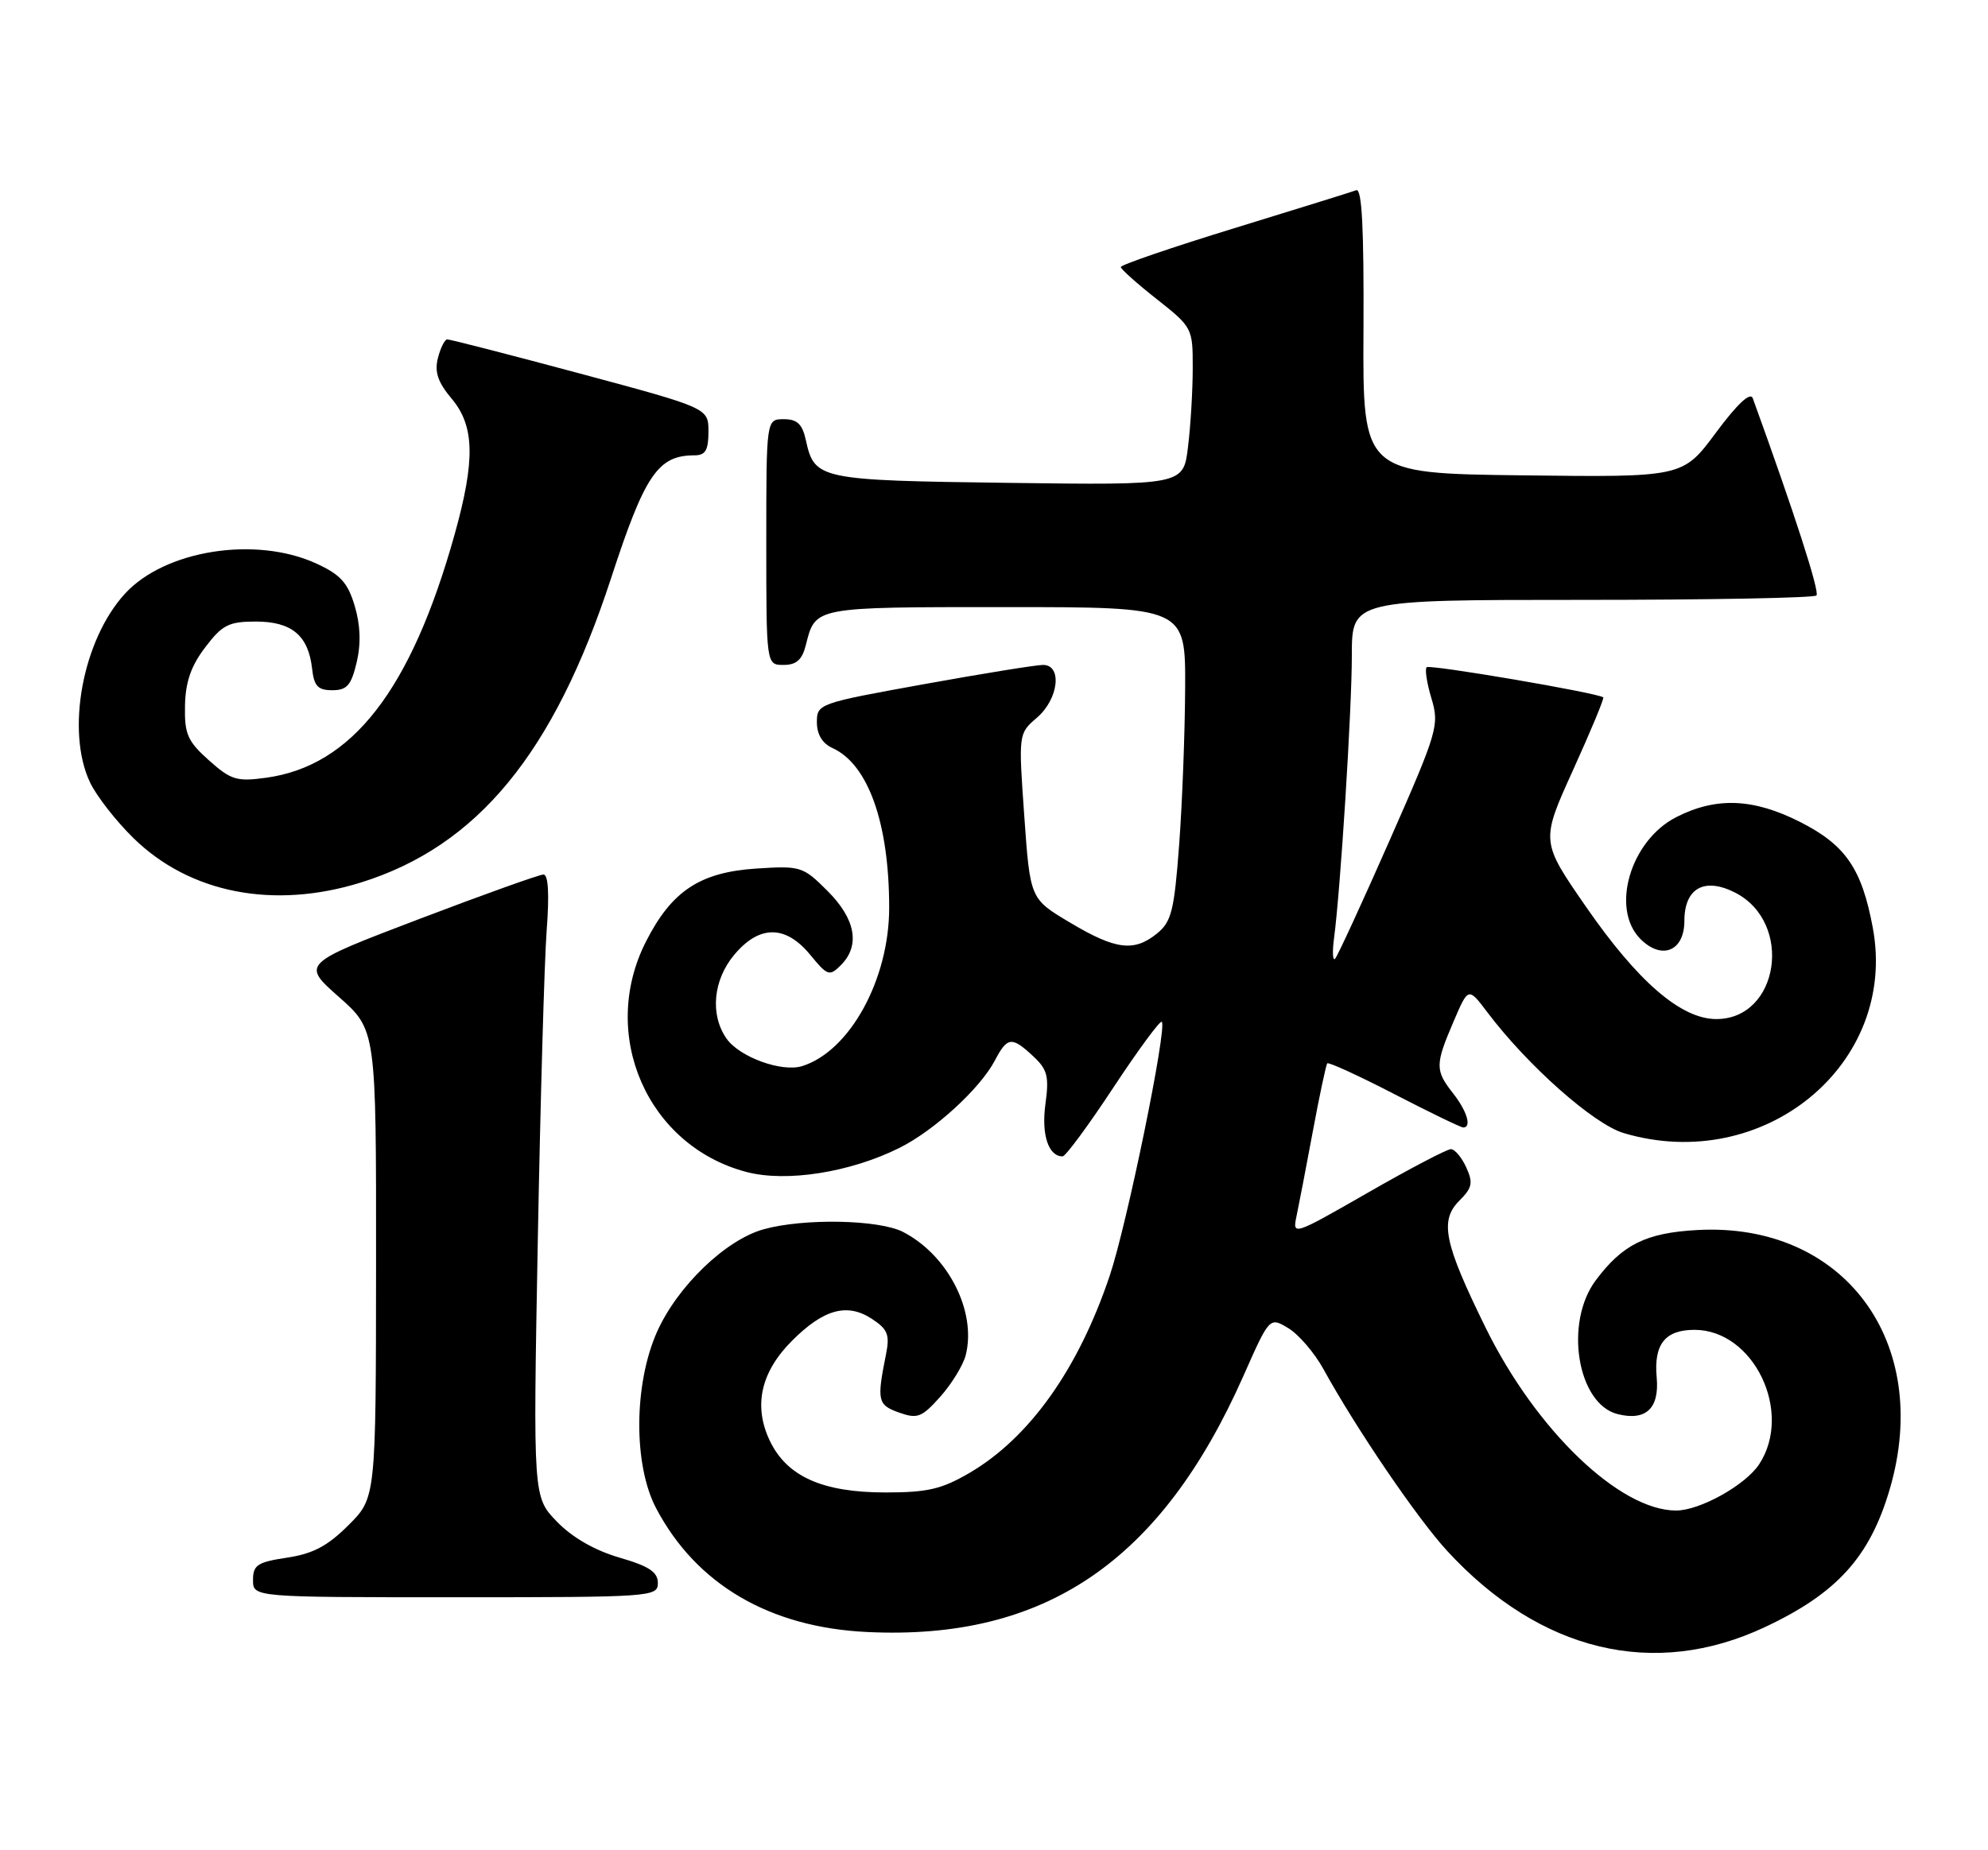 <?xml version="1.0" encoding="UTF-8" standalone="no"?>
<!DOCTYPE svg PUBLIC "-//W3C//DTD SVG 1.1//EN" "http://www.w3.org/Graphics/SVG/1.1/DTD/svg11.dtd" >
<svg xmlns="http://www.w3.org/2000/svg" xmlns:xlink="http://www.w3.org/1999/xlink" version="1.1" viewBox="0 0 275 256">
 <g >
 <path fill="currentColor"
d=" M 244.12 225.14 C 254.10 220.46 258.65 215.44 261.40 206.07 C 267.39 185.70 255.05 169.07 234.78 170.19 C 227.69 170.58 224.44 172.19 220.74 177.15 C 216.35 183.02 218.19 194.26 223.77 195.66 C 227.68 196.64 229.56 194.87 229.17 190.58 C 228.75 185.99 230.34 184.00 234.40 184.00 C 242.59 184.00 248.07 195.38 243.35 202.59 C 241.46 205.48 235.14 209.00 231.86 209.00 C 224.06 209.00 212.50 197.91 205.52 183.73 C 199.75 171.99 199.11 168.89 201.88 166.12 C 203.66 164.34 203.80 163.65 202.82 161.51 C 202.19 160.13 201.24 159.00 200.70 159.00 C 200.16 159.00 195.00 161.70 189.24 165.01 C 178.88 170.95 178.77 170.99 179.35 168.26 C 179.67 166.74 180.69 161.45 181.61 156.50 C 182.53 151.55 183.43 147.33 183.60 147.13 C 183.77 146.92 187.94 148.83 192.87 151.38 C 197.79 153.92 202.08 156.00 202.41 156.00 C 203.61 156.00 202.94 153.74 201.00 151.27 C 198.51 148.10 198.51 147.31 201.06 141.37 C 203.11 136.57 203.11 136.57 205.73 140.04 C 211.30 147.43 220.46 155.55 224.62 156.78 C 244.00 162.52 262.55 147.24 259.07 128.40 C 257.55 120.20 255.31 116.93 249.05 113.75 C 242.56 110.45 237.40 110.24 231.88 113.06 C 225.52 116.30 222.75 125.75 226.93 129.93 C 229.88 132.88 233.00 131.60 233.00 127.42 C 233.00 122.86 235.80 121.33 240.07 123.53 C 248.11 127.70 246.10 141.00 237.42 141.00 C 232.55 141.00 226.58 135.85 219.39 125.46 C 213.13 116.41 213.13 116.41 217.59 106.57 C 220.05 101.15 221.93 96.62 221.78 96.49 C 221.03 95.87 197.77 91.90 197.35 92.32 C 197.08 92.59 197.38 94.54 198.02 96.66 C 199.12 100.34 198.87 101.20 192.22 116.29 C 188.40 124.97 185.00 132.33 184.68 132.66 C 184.35 132.98 184.29 131.73 184.53 129.87 C 185.43 123.14 187.00 98.20 187.00 90.69 C 187.00 83.00 187.00 83.00 218.83 83.00 C 236.34 83.00 250.94 82.73 251.27 82.39 C 251.75 81.91 248.21 70.95 242.46 55.10 C 242.13 54.19 240.32 55.88 237.36 59.87 C 232.78 66.04 232.78 66.04 210.64 65.77 C 188.50 65.50 188.50 65.50 188.61 45.70 C 188.68 31.59 188.40 26.02 187.61 26.32 C 187.00 26.55 179.41 28.91 170.75 31.57 C 162.09 34.23 155.02 36.65 155.04 36.95 C 155.06 37.25 157.31 39.26 160.04 41.41 C 164.93 45.27 165.00 45.41 164.99 50.91 C 164.99 53.99 164.70 58.89 164.34 61.81 C 163.71 67.13 163.71 67.13 139.50 66.81 C 113.30 66.47 112.67 66.34 111.48 60.93 C 110.99 58.67 110.28 58.00 108.42 58.00 C 106.00 58.00 106.00 58.00 106.00 75.00 C 106.00 92.00 106.00 92.00 108.39 92.00 C 110.17 92.00 110.96 91.29 111.47 89.26 C 112.81 83.94 112.47 84.00 139.12 84.00 C 164.00 84.00 164.00 84.00 163.94 95.25 C 163.91 101.44 163.54 111.18 163.11 116.91 C 162.43 126.01 162.05 127.54 160.05 129.16 C 156.87 131.74 154.33 131.42 148.00 127.64 C 142.50 124.37 142.50 124.37 141.69 112.93 C 140.88 101.50 140.88 101.50 143.44 99.30 C 146.44 96.72 146.98 92.00 144.28 92.00 C 143.34 92.00 135.91 93.20 127.78 94.67 C 113.23 97.30 113.00 97.38 113.00 99.93 C 113.00 101.62 113.76 102.87 115.17 103.51 C 120.11 105.76 123.00 113.92 123.00 125.60 C 123.00 135.50 117.57 145.42 110.99 147.50 C 108.17 148.40 102.30 146.27 100.50 143.70 C 98.19 140.40 98.64 135.58 101.59 132.08 C 105.05 127.96 108.67 127.97 112.07 132.10 C 114.47 135.03 114.74 135.12 116.32 133.54 C 119.02 130.83 118.37 127.17 114.48 123.28 C 111.09 119.89 110.76 119.78 104.69 120.17 C 96.84 120.67 92.91 123.26 89.34 130.31 C 82.83 143.16 89.54 158.53 103.23 162.15 C 108.77 163.62 117.62 162.22 124.45 158.81 C 129.25 156.41 135.58 150.61 137.61 146.75 C 139.35 143.44 139.95 143.37 142.93 146.15 C 144.90 147.99 145.14 148.93 144.61 152.79 C 144.04 157.00 145.03 160.00 146.99 160.00 C 147.40 160.00 150.56 155.72 154.01 150.48 C 157.47 145.24 160.48 141.15 160.71 141.38 C 161.48 142.15 155.90 169.40 153.51 176.50 C 149.18 189.40 142.44 198.89 134.17 203.76 C 130.28 206.04 128.33 206.50 122.50 206.50 C 113.77 206.50 108.84 204.29 106.48 199.33 C 104.19 194.50 105.24 189.83 109.57 185.50 C 113.94 181.13 117.19 180.24 120.61 182.48 C 122.79 183.91 123.10 184.67 122.57 187.34 C 121.27 193.82 121.40 194.38 124.35 195.44 C 126.91 196.35 127.50 196.13 130.08 193.24 C 131.66 191.46 133.24 188.88 133.59 187.50 C 135.11 181.46 131.16 173.68 124.93 170.46 C 121.60 168.74 111.21 168.54 105.65 170.08 C 100.38 171.54 93.71 177.96 90.89 184.27 C 87.66 191.53 87.60 202.72 90.78 208.72 C 96.34 219.24 106.47 225.17 119.97 225.81 C 144.56 226.99 160.62 216.05 172.00 190.38 C 175.62 182.20 175.62 182.20 178.23 183.78 C 179.66 184.65 181.84 187.19 183.07 189.43 C 187.62 197.70 196.07 210.12 200.20 214.60 C 213.05 228.55 228.81 232.33 244.12 225.14 Z  M 91.00 219.03 C 91.00 217.51 89.79 216.70 85.68 215.51 C 82.28 214.52 79.16 212.73 77.05 210.55 C 73.74 207.14 73.74 207.14 74.39 171.82 C 74.75 152.39 75.30 133.01 75.62 128.75 C 76.00 123.74 75.85 121.00 75.18 121.00 C 74.62 121.00 66.86 123.78 57.93 127.18 C 41.71 133.36 41.71 133.36 46.87 137.93 C 52.04 142.50 52.04 142.50 52.02 174.87 C 52.00 207.24 52.00 207.24 48.21 211.02 C 45.32 213.91 43.30 214.98 39.71 215.52 C 35.61 216.14 35.00 216.54 35.00 218.61 C 35.00 221.00 35.00 221.00 63.00 221.00 C 90.20 221.00 91.00 220.94 91.00 219.03 Z  M 49.91 122.11 C 66.05 117.08 76.62 104.22 84.53 80.00 C 89.21 65.66 91.01 63.00 96.08 63.00 C 97.58 63.00 98.00 62.29 98.00 59.73 C 98.00 56.46 98.00 56.46 80.25 51.69 C 70.49 49.07 62.21 46.94 61.86 46.96 C 61.51 46.98 60.93 48.15 60.57 49.56 C 60.09 51.47 60.58 52.90 62.46 55.14 C 65.66 58.93 65.76 63.65 62.89 73.94 C 56.87 95.45 48.72 105.98 36.81 107.61 C 32.75 108.17 31.95 107.92 28.90 105.20 C 25.94 102.55 25.51 101.58 25.59 97.63 C 25.66 94.34 26.43 92.12 28.40 89.55 C 30.75 86.45 31.65 86.00 35.40 86.00 C 40.35 86.00 42.66 87.93 43.17 92.50 C 43.44 94.93 43.97 95.50 45.96 95.50 C 48.00 95.50 48.58 94.83 49.34 91.64 C 49.95 89.03 49.86 86.49 49.06 83.81 C 48.10 80.60 47.08 79.49 43.69 77.94 C 35.31 74.14 22.82 76.12 17.30 82.13 C 11.42 88.53 9.08 101.15 12.46 108.27 C 13.34 110.12 16.03 113.58 18.44 115.94 C 26.23 123.59 37.84 125.86 49.91 122.11 Z "/>
</g>
</svg>